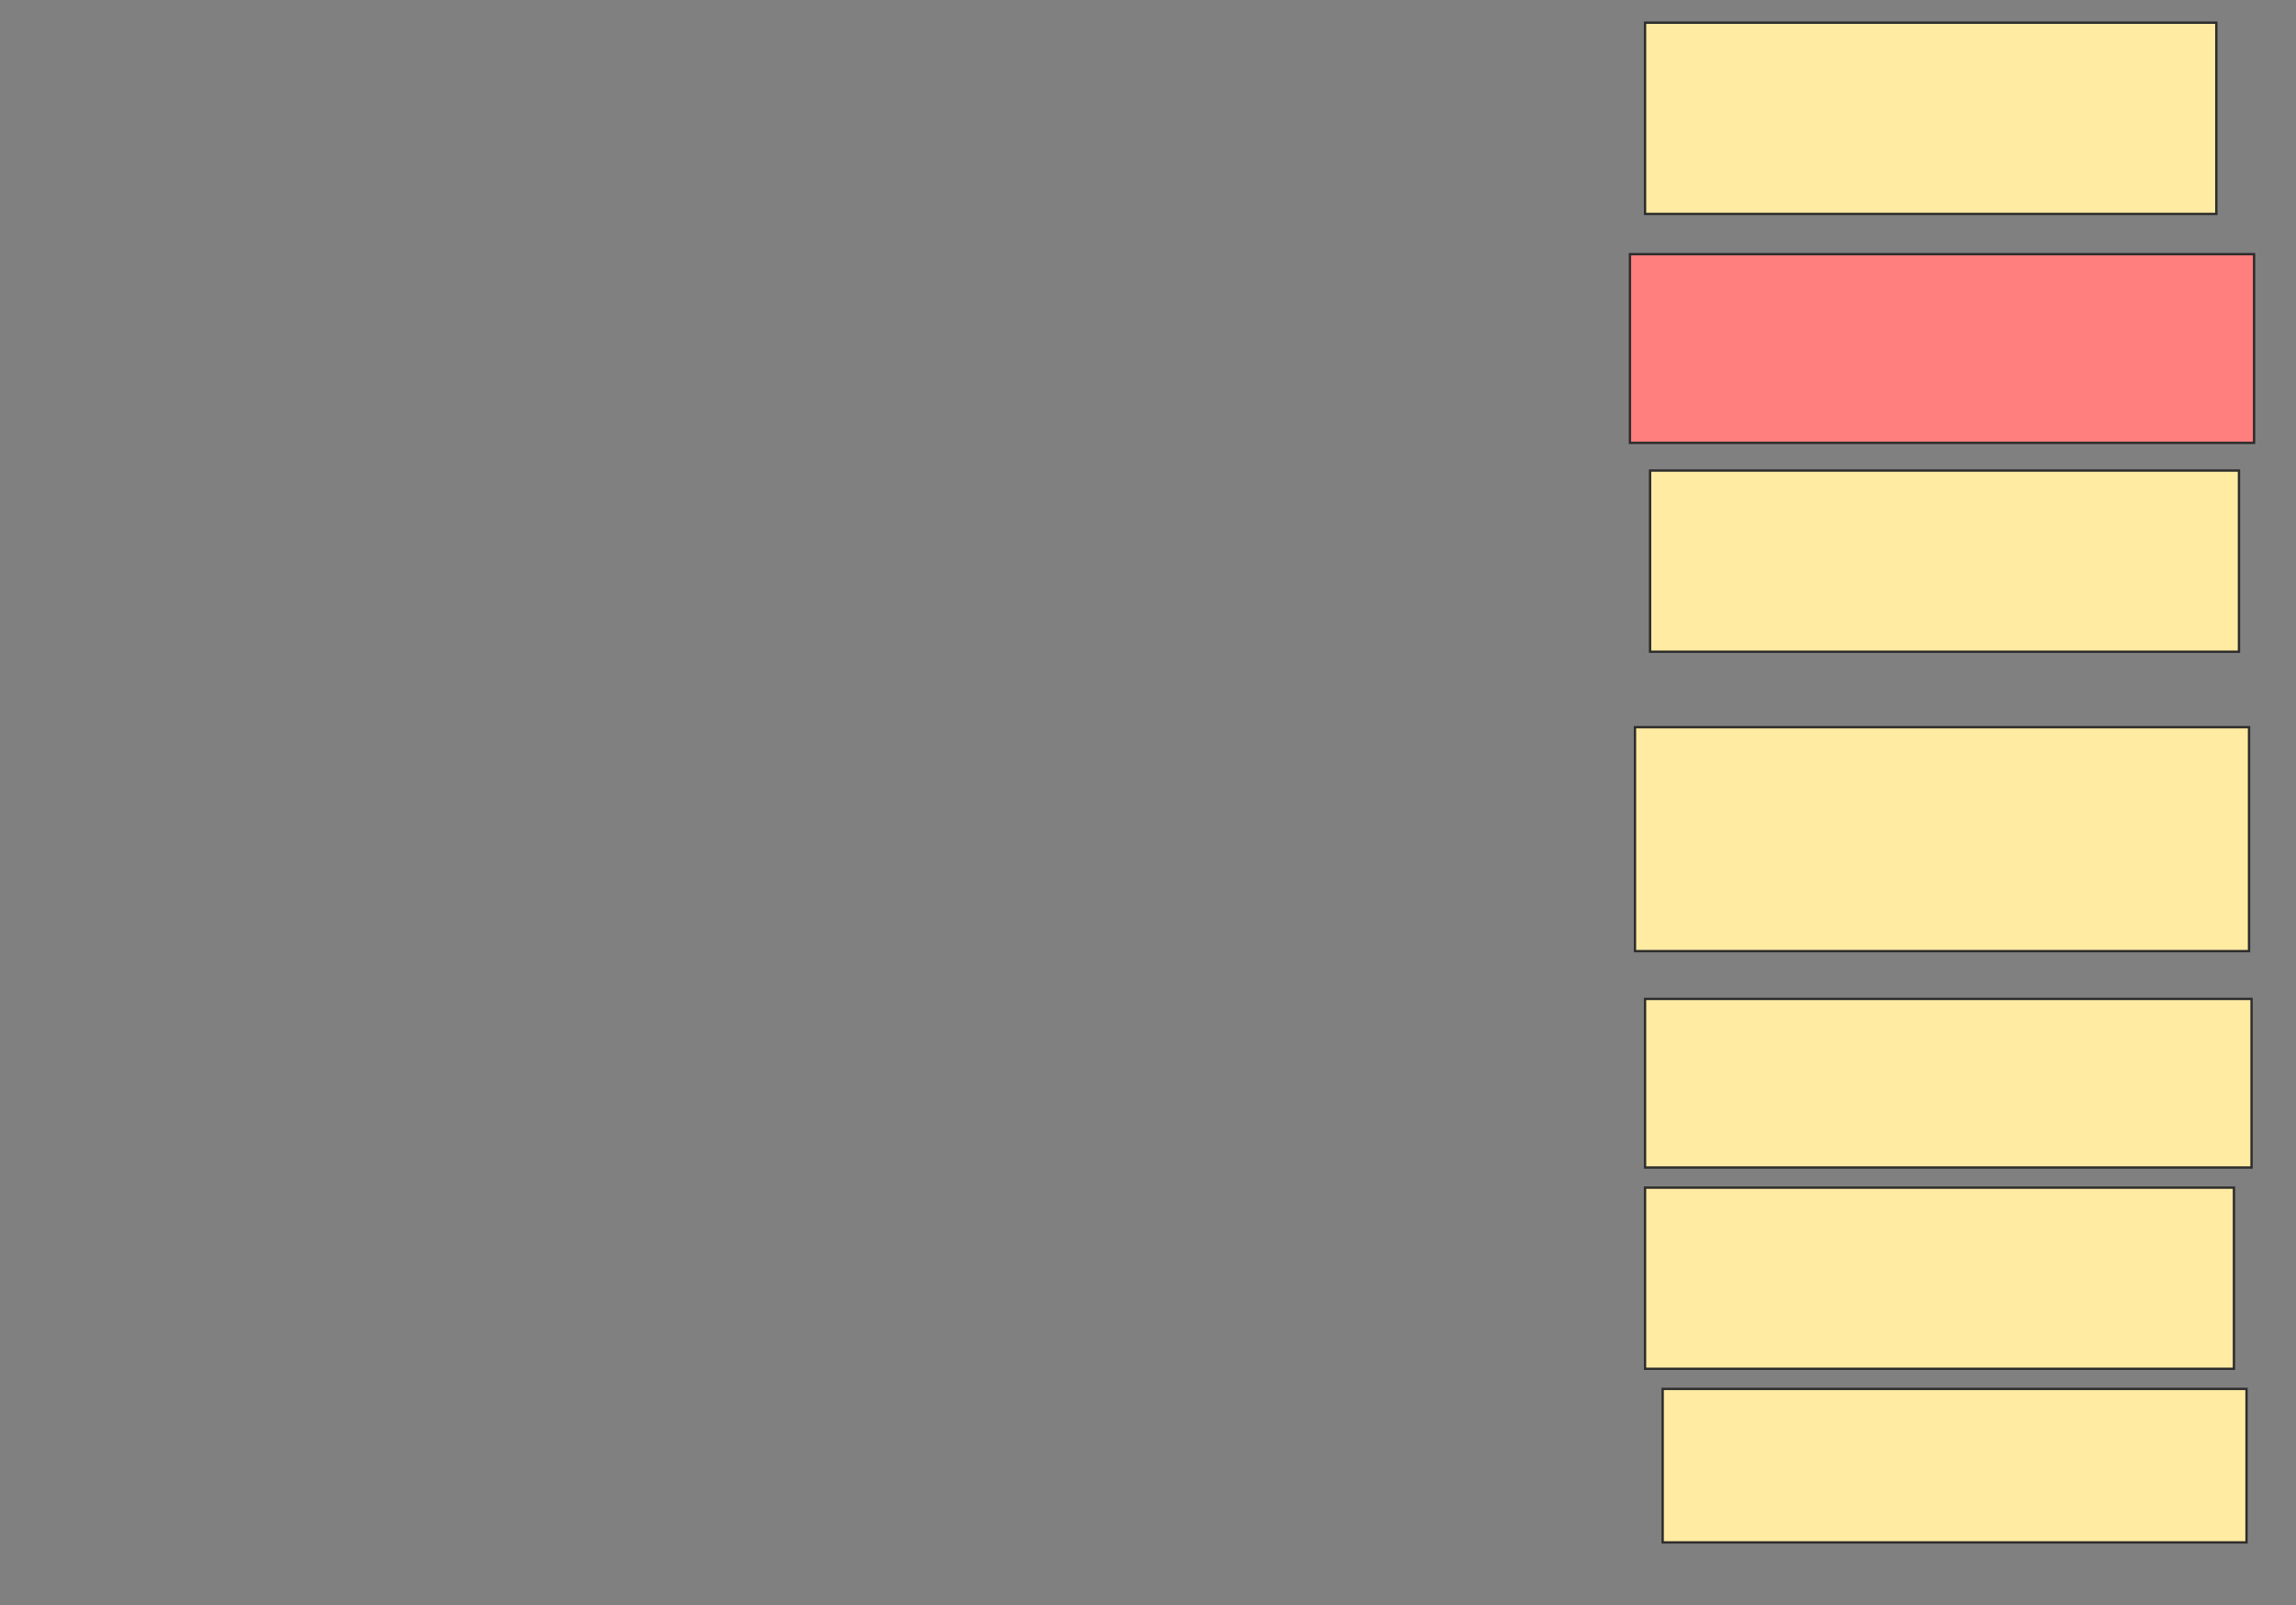 <svg height="686" width="981" xmlns="http://www.w3.org/2000/svg">
 <rect width="100%" height="100%" fill="#808080" stroke="none"/>
 <!-- Created with Image Occlusion Enhanced -->
 <g>
  <title>Labels</title>
 </g>
 <g>
  <title>Masks</title>
  <rect fill="#FFEBA2" height="81.72" id="23e138243e1148aa9b8a1a1f7be7e927-ao-1" stroke="#2D2D2D" width="244.086" x="702.871" y="9.699"/>
  <rect class="qshape" fill="#FF7E7E" height="80.645" id="23e138243e1148aa9b8a1a1f7be7e927-ao-2" stroke="#2D2D2D" width="266.667" x="696.419" y="108.624"/>
  <rect fill="#FFEBA2" height="77.419" id="23e138243e1148aa9b8a1a1f7be7e927-ao-3" stroke="#2D2D2D" width="251.613" x="705.021" y="201.097"/>
  <rect fill="#FFEBA2" height="95.699" id="23e138243e1148aa9b8a1a1f7be7e927-ao-4" stroke="#2D2D2D" width="262.366" x="698.57" y="310.774"/>
  <rect fill="#FFEBA2" height="72.043" id="23e138243e1148aa9b8a1a1f7be7e927-ao-5" stroke="#2D2D2D" width="259.14" x="702.871" y="426.903"/>
  <rect fill="#FFEBA2" height="77.419" id="23e138243e1148aa9b8a1a1f7be7e927-ao-6" stroke="#2D2D2D" width="251.613" x="702.871" y="507.548"/>
  <rect fill="#FFEBA2" height="65.591" id="23e138243e1148aa9b8a1a1f7be7e927-ao-7" stroke="#2D2D2D" width="249.462" x="710.398" y="593.57"/>
 </g>
</svg>